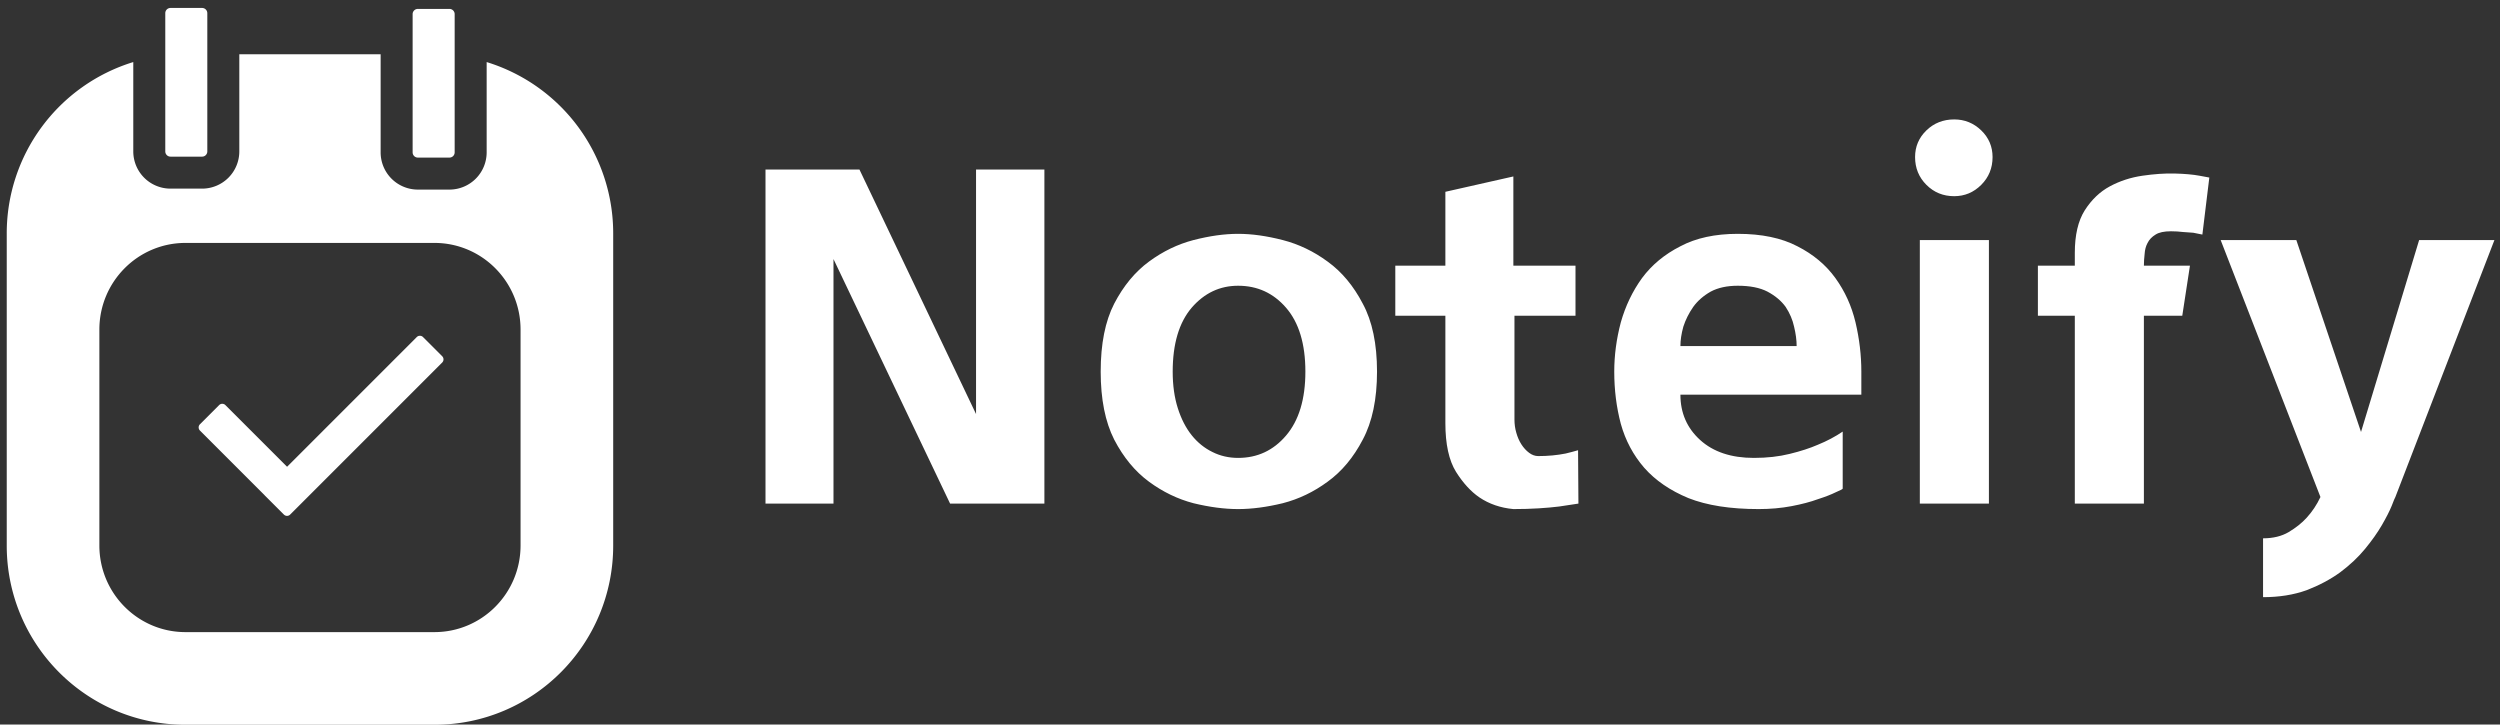 <svg data-v-423bf9ae="" xmlns="http://www.w3.org/2000/svg" viewBox="0 0 314 91" class="iconLeft"><rect x="0" y="0" width="314" height="91" fill="#333333" stroke="none"/><!----><!----><!----><g data-v-423bf9ae="" id="15298a3f-9be9-4fd3-864b-62ad5a521a1e" fill="white" transform="matrix(4.591,0,0,4.591,91.372,15.046)"><path d="M8.67 1.36L8.67 1.36L8.67 10.50L6.09 10.50L2.90 3.81L2.90 10.50L1.04 10.50L1.04 1.36L3.61 1.36L6.80 8.05L6.80 1.36L8.67 1.36ZM13.97 3.12L13.97 3.12Q14.53 3.12 15.19 3.29Q15.85 3.46 16.42 3.88Q17.00 4.30 17.38 5.03Q17.77 5.75 17.77 6.89L17.77 6.89Q17.77 8.02 17.38 8.75Q17.00 9.48 16.42 9.90Q15.85 10.32 15.19 10.49Q14.53 10.65 13.97 10.65L13.97 10.65Q13.41 10.65 12.75 10.49Q12.10 10.32 11.53 9.90Q10.96 9.48 10.58 8.75Q10.21 8.02 10.21 6.89L10.21 6.89Q10.21 5.75 10.58 5.03Q10.96 4.30 11.53 3.88Q12.10 3.46 12.75 3.29Q13.41 3.12 13.97 3.12ZM13.97 9.25L13.97 9.25Q14.76 9.25 15.28 8.64Q15.81 8.02 15.81 6.89L15.81 6.89Q15.81 5.75 15.28 5.14Q14.76 4.54 13.97 4.54L13.97 4.54Q13.22 4.54 12.70 5.14Q12.18 5.75 12.18 6.89L12.18 6.89Q12.18 7.45 12.32 7.89Q12.46 8.33 12.70 8.63Q12.94 8.93 13.27 9.09Q13.59 9.25 13.97 9.25ZM22.18 9.20L22.18 9.20Q22.58 9.20 22.93 9.13L22.93 9.13Q23.10 9.09 23.27 9.04L23.27 9.04L23.28 10.50Q23.03 10.54 22.75 10.58L22.75 10.58Q22.51 10.61 22.19 10.63Q21.87 10.65 21.50 10.65L21.50 10.65Q20.97 10.60 20.57 10.33L20.57 10.33Q20.22 10.09 19.93 9.63Q19.64 9.16 19.64 8.30L19.64 8.30L19.64 5.36L18.27 5.36L18.27 3.99L19.64 3.99L19.64 1.97L21.50 1.55L21.50 3.99L23.20 3.99L23.20 5.36L21.53 5.36L21.53 8.20Q21.53 8.39 21.58 8.56Q21.63 8.74 21.72 8.88Q21.81 9.02 21.93 9.11Q22.05 9.20 22.18 9.20ZM28.21 10.65L28.21 10.65Q27.05 10.65 26.29 10.35Q25.54 10.04 25.08 9.52Q24.63 9.00 24.44 8.32Q24.26 7.64 24.26 6.89L24.26 6.89Q24.26 6.22 24.44 5.54Q24.63 4.87 25.02 4.33Q25.42 3.79 26.07 3.46Q26.71 3.12 27.64 3.12L27.64 3.12Q28.62 3.12 29.27 3.46Q29.92 3.79 30.31 4.33Q30.70 4.87 30.86 5.54Q31.02 6.22 31.02 6.89L31.02 6.89L31.02 7.52L26.07 7.52Q26.07 8.27 26.61 8.76Q27.15 9.25 28.08 9.25L28.08 9.25Q28.62 9.25 29.06 9.14Q29.51 9.03 29.83 8.89L29.83 8.89Q30.20 8.74 30.51 8.53L30.51 8.53L30.51 10.09Q30.51 10.11 30.32 10.19Q30.14 10.28 29.83 10.38Q29.53 10.49 29.11 10.57Q28.69 10.65 28.21 10.65ZM26.07 6.19L29.25 6.19Q29.25 5.95 29.18 5.66Q29.12 5.38 28.95 5.12Q28.77 4.87 28.45 4.70Q28.14 4.54 27.64 4.54L27.64 4.54Q27.20 4.54 26.90 4.70Q26.60 4.87 26.42 5.12Q26.24 5.38 26.15 5.66Q26.07 5.95 26.07 6.19L26.07 6.19ZM34.51 10.50L32.62 10.50L32.62 3.29L34.51 3.29L34.51 10.50ZM34.61 1.02L34.61 1.02Q34.61 1.47 34.30 1.78Q33.99 2.09 33.56 2.09L33.56 2.09Q33.11 2.09 32.80 1.78Q32.49 1.47 32.49 1.02L32.49 1.02Q32.49 0.59 32.80 0.29Q33.11-0.01 33.56-0.01L33.56-0.01Q33.99-0.01 34.30 0.29Q34.61 0.59 34.61 1.02ZM39.49 3.05L39.49 3.05Q39.21 3.05 39.07 3.14Q38.92 3.23 38.85 3.37Q38.78 3.50 38.77 3.67Q38.75 3.84 38.75 3.99L38.75 3.99L40.01 3.99L39.80 5.36L38.75 5.36L38.75 10.50L36.86 10.50L36.86 5.36L35.85 5.36L35.85 3.99L36.86 3.99L36.86 3.64Q36.86 2.91 37.13 2.48Q37.41 2.04 37.82 1.82Q38.23 1.60 38.71 1.53Q39.19 1.46 39.59 1.47Q40.00 1.48 40.27 1.53Q40.54 1.58 40.54 1.58L40.54 1.58L40.35 3.14Q40.24 3.12 40.10 3.09L40.10 3.09Q39.98 3.08 39.82 3.07Q39.66 3.05 39.49 3.05ZM46.28 3.29L48.34 3.29L45.63 10.32Q45.61 10.35 45.53 10.56Q45.44 10.78 45.26 11.09Q45.08 11.40 44.80 11.74Q44.52 12.08 44.12 12.38Q43.72 12.67 43.20 12.87Q42.67 13.06 42.01 13.06L42.01 13.06L42.01 11.45Q42.42 11.45 42.71 11.28Q43.01 11.10 43.20 10.89L43.20 10.89Q43.43 10.64 43.58 10.32L43.58 10.32L40.85 3.29L42.92 3.29L44.69 8.54L46.28 3.29Z"></path></g><!----><g data-v-423bf9ae="" id="56a1a9f7-635b-4bc1-bde7-bd475f965889" transform="matrix(1.258,0,0,1.258,-6.598,1)" stroke="none" fill="white"><path d="M53.833 5.402v9.019a3.717 3.717 0 01-3.712 3.713H46.96a3.717 3.717 0 01-3.712-3.713V4.626h-14.11v9.699a3.717 3.717 0 01-3.712 3.713h-3.162a3.717 3.717 0 01-3.712-3.713V5.401A17.885 17.885 0 005.918 22.514v31.164c0 9.865 7.965 17.882 17.827 17.887h24.892c9.864-.005 17.829-8.021 17.83-17.887V22.514A17.887 17.887 0 0053.833 5.402zm3.385 48.276c-.009 4.784-3.86 8.629-8.581 8.638H23.745c-4.719-.009-8.57-3.854-8.579-8.638v-21.58c.009-4.785 3.86-8.63 8.579-8.639h24.892c4.721.009 8.572 3.854 8.581 8.639v21.58z"></path><path d="M25.426 0h-3.162a.52.52 0 00-.517.518v13.807a.52.52 0 00.517.519h3.162a.52.52 0 00.517-.519V.519A.52.52 0 0025.426 0zM50.121.095H46.96a.52.52 0 00-.518.518V14.42a.52.52 0 00.518.519h3.161a.52.52 0 00.518-.519V.613a.52.52 0 00-.518-.518zM47.48 32.859a.437.437 0 00-.312-.13.438.438 0 00-.314.13L33.906 45.807l-6.157-6.157a.442.442 0 00-.626 0l-1.915 1.915a.445.445 0 000 .627l6.448 6.449c.007.007.011.018.018.024l1.915 1.915a.44.44 0 00.625 0L49.395 35.4a.445.445 0 000-.627l-1.915-1.914z"></path></g><!----></svg>